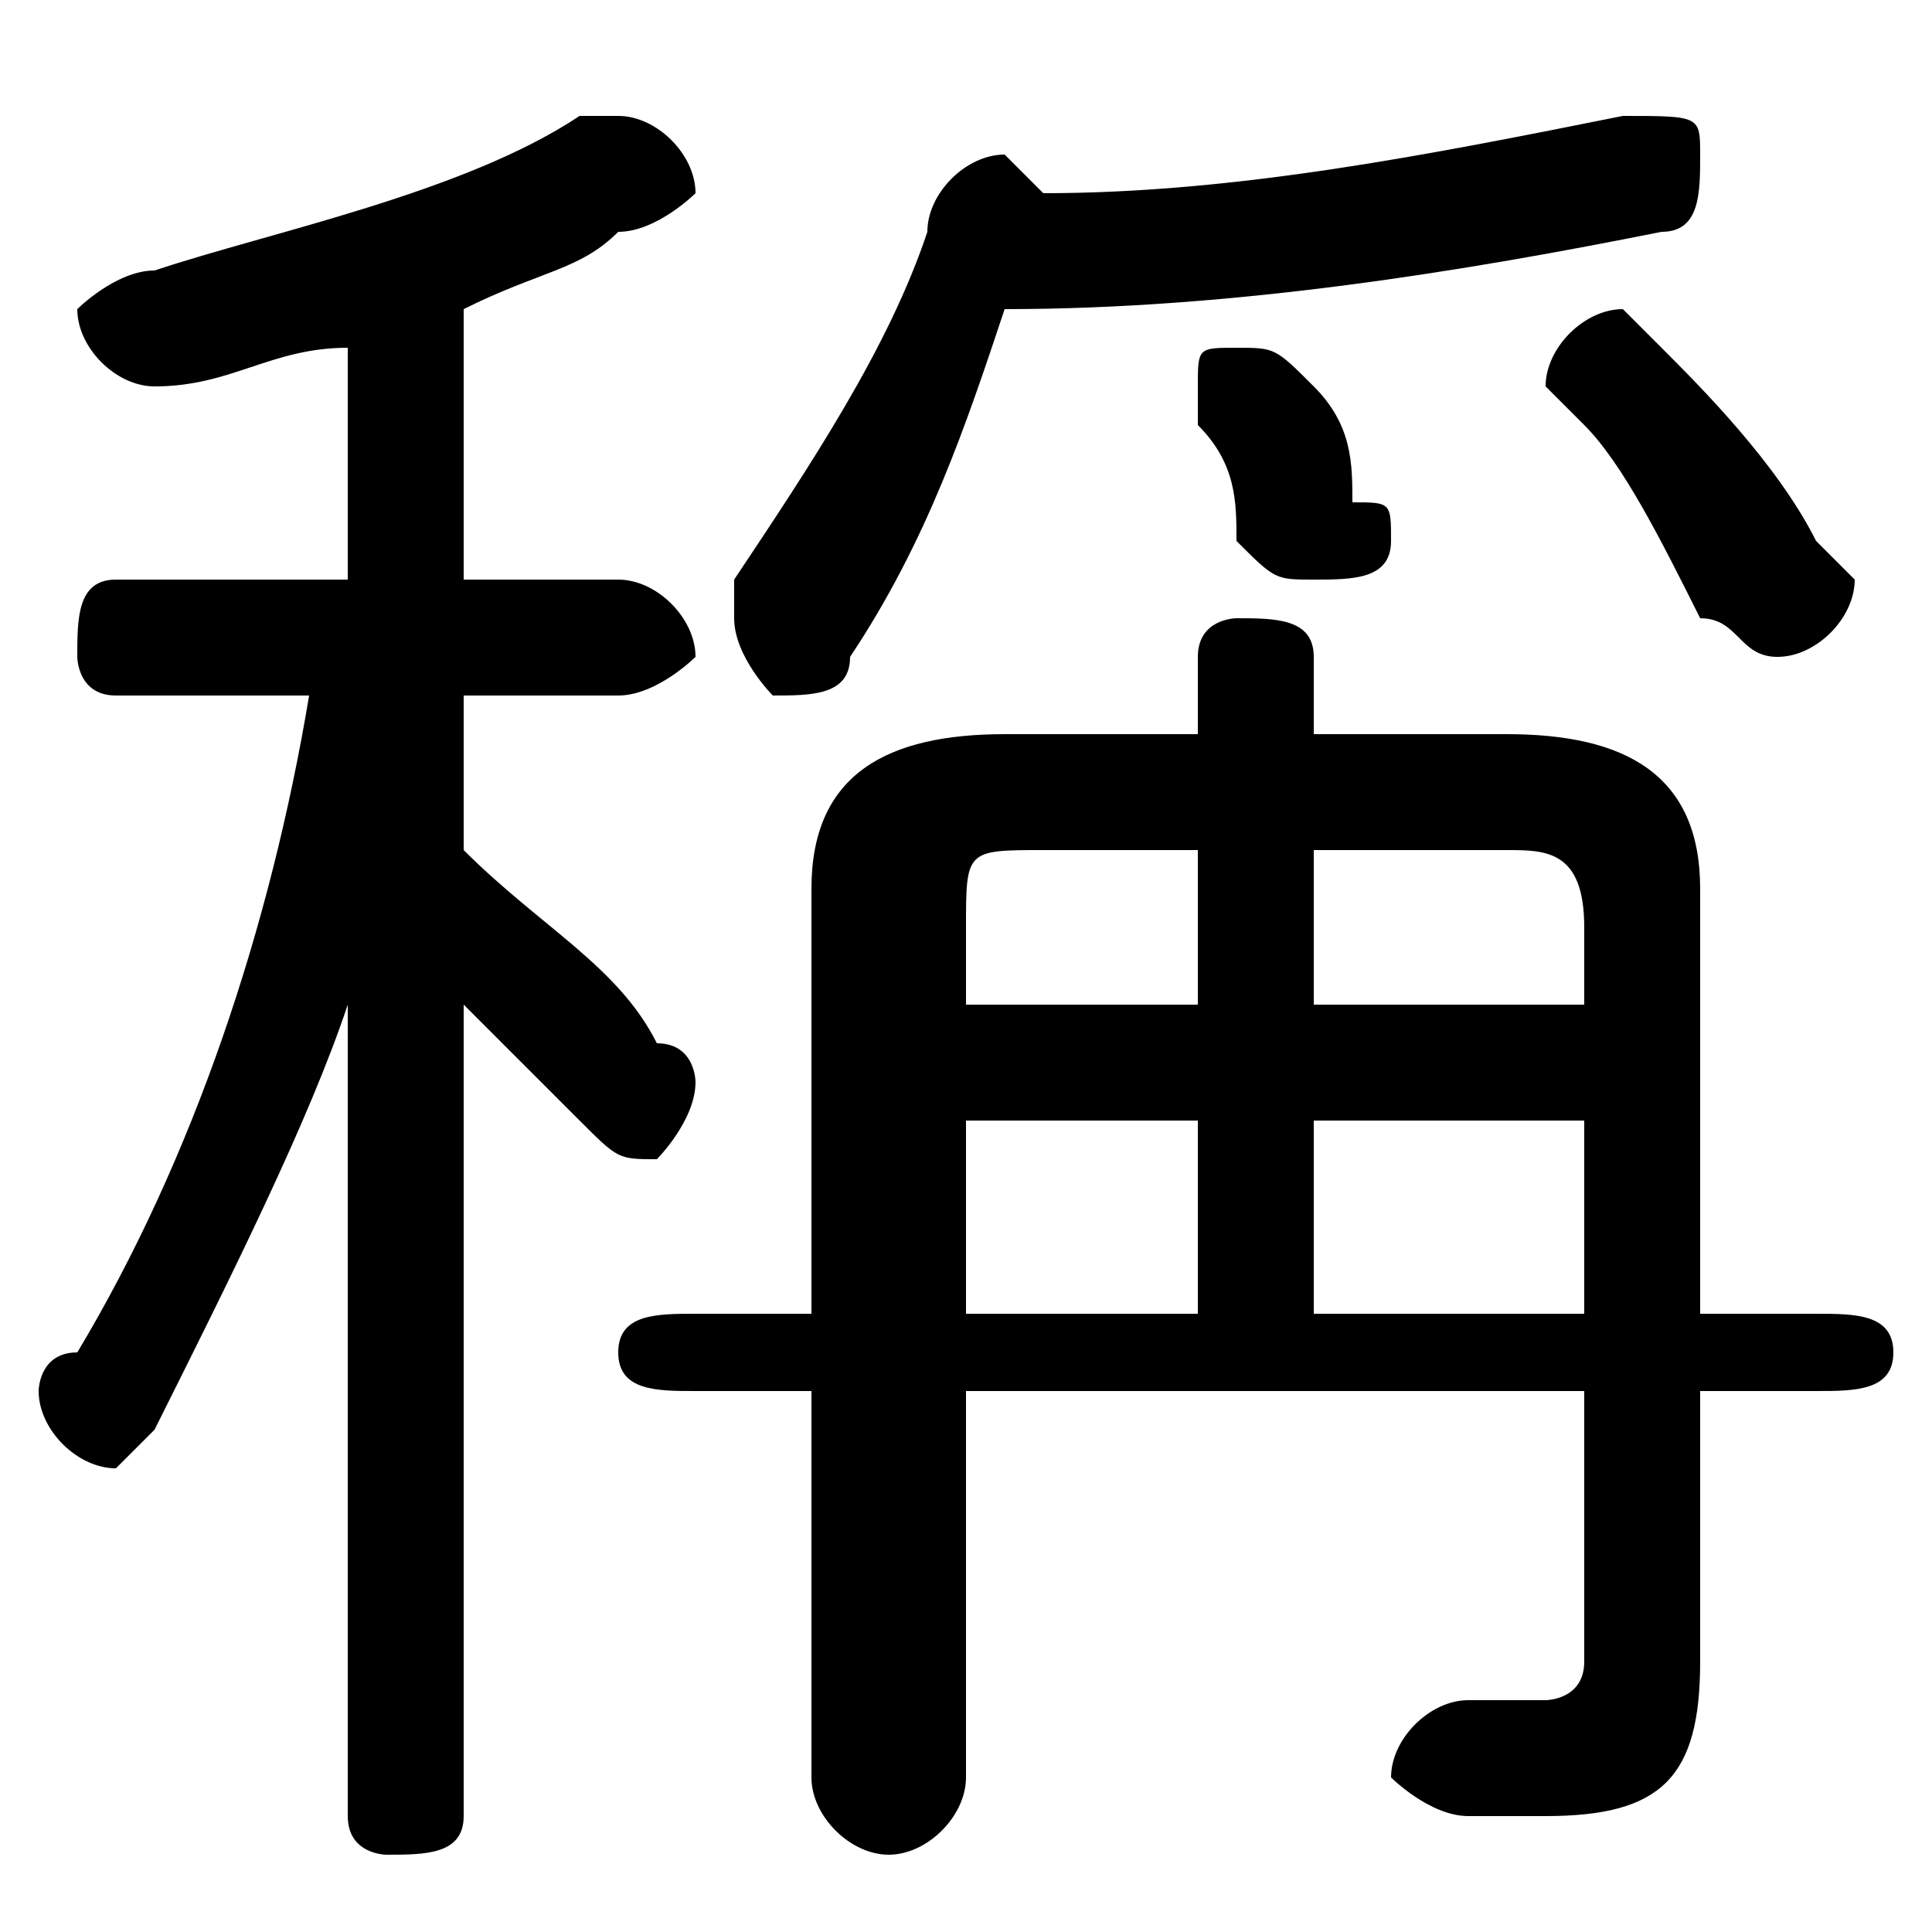 <svg xmlns="http://www.w3.org/2000/svg" viewBox="0 -44.0 50.0 50.0">
    <rect x="0" y="-44.0" width="50.0" height="50.0" fill="#808080" stroke="none"/>
    <g transform="scale(1, -1)">
        <!-- ボディの枠 -->
        <rect x="0" y="-6.0" width="50.0" height="50.0"
            stroke="white" fill="white"/>
        <!-- グリフ座標系の原点 -->
        <circle cx="0" cy="0" r="5" fill="white"/>
        <!-- グリフのアウトライン -->
        <g style="fill:black;stroke:#000000;stroke-width:0;stroke-linecap:round;stroke-linejoin:round;">
        <path d="M 34.0 25.0 L 34.0 27.0 C 34.0 28.0 33.0 28.0 32.0 28.0 C 32.0 28.0 31.0 28.0 31.0 27.0 L 31.0 25.0 L 26.0 25.0 C 23.0 25.0 21.0 24.0 21.0 21.0 L 21.0 10.0 L 18.0 10.0 C 17.0 10.0 16.0 10.0 16.0 9.0 C 16.0 8.0 17.0 8.0 18.0 8.0 L 21.0 8.0 L 21.0 -2.0 C 21.0 -3.0 22.0 -4.0 23.0 -4.0 C 24.0 -4.0 25.0 -3.0 25.0 -2.0 L 25.0 8.0 L 41.0 8.0 L 41.0 1.0 C 41.0 0.0 40.0 -0.0 40.0 -0.0 C 39.0 -0.0 39.0 -0.0 38.0 0.0 C 37.0 0.0 36.0 -1.0 36.0 -2.0 C 36.0 -2.0 37.0 -3.0 38.0 -3.0 C 38.0 -3.0 39.0 -3.0 40.0 -3.0 C 43.0 -3.0 44.0 -2.0 44.0 1.0 L 44.0 8.0 L 47.0 8.0 C 48.0 8.0 49.0 8.0 49.0 9.0 C 49.0 10.0 48.0 10.0 47.0 10.0 L 44.0 10.0 L 44.0 21.0 C 44.0 24.0 42.0 25.0 39.0 25.0 Z M 41.0 15.0 L 41.0 10.0 L 34.0 10.0 L 34.0 15.0 Z M 41.0 18.0 L 34.0 18.0 L 34.0 22.0 L 39.0 22.0 C 40.0 22.0 41.0 22.0 41.0 20.0 Z M 31.0 22.0 L 31.0 18.0 L 25.0 18.0 L 25.0 20.0 C 25.0 22.0 25.0 22.0 27.0 22.0 Z M 25.0 15.0 L 31.0 15.0 L 31.0 10.0 L 25.0 10.0 Z M 9.0 29.0 L 3.0 29.0 C 2.0 29.0 2.0 28.0 2.0 27.0 C 2.0 27.0 2.0 26.0 3.0 26.0 L 8.0 26.0 C 7.0 20.0 5.0 14.0 2.0 9.0 C 1.0 9.0 1.0 8.0 1.0 8.0 C 1.0 7.0 2.0 6.0 3.0 6.0 C 3.0 6.0 4.0 7.0 4.0 7.0 C 6.0 11.0 8.0 15.0 9.0 18.0 L 9.0 9.0 L 9.0 -3.0 C 9.0 -4.0 10.0 -4.0 10.0 -4.0 C 11.0 -4.0 12.0 -4.0 12.0 -3.0 L 12.0 18.0 C 13.0 17.0 14.0 16.0 15.0 15.0 C 16.0 14.0 16.0 14.0 17.0 14.0 C 17.0 14.0 18.0 15.0 18.0 16.0 C 18.0 16.0 18.0 17.0 17.0 17.0 C 16.0 19.0 14.0 20.0 12.0 22.0 L 12.0 26.0 L 16.0 26.0 C 17.0 26.0 18.0 27.0 18.0 27.0 C 18.0 28.0 17.0 29.0 16.0 29.0 L 12.0 29.0 L 12.0 36.0 C 14.0 37.0 15.0 37.0 16.0 38.0 C 17.0 38.0 18.0 39.0 18.0 39.0 C 18.0 40.0 17.0 41.0 16.0 41.0 C 16.0 41.0 15.0 41.0 15.0 41.0 C 12.0 39.0 7.0 38.0 4.0 37.0 C 3.0 37.0 2.0 36.0 2.0 36.0 C 2.0 35.0 3.0 34.0 4.0 34.0 C 6.0 34.0 7.0 35.0 9.0 35.0 Z M 26.0 36.0 C 32.0 36.0 38.0 37.0 43.0 38.0 C 44.0 38.0 44.0 39.0 44.0 40.0 C 44.0 41.0 44.0 41.0 42.0 41.0 C 42.0 41.0 42.0 41.0 42.0 41.0 C 37.0 40.0 32.0 39.0 27.0 39.0 C 27.0 39.0 26.0 40.0 26.0 40.0 C 25.0 40.0 24.0 39.0 24.0 38.0 C 23.0 35.0 21.0 32.0 19.0 29.0 C 19.0 28.0 19.0 28.0 19.0 28.0 C 19.0 27.0 20.0 26.0 20.0 26.0 C 21.0 26.0 22.0 26.0 22.0 27.0 C 24.0 30.0 25.0 33.0 26.0 36.0 Z M 31.0 33.0 C 32.0 32.0 32.0 31.0 32.0 30.0 C 33.0 29.0 33.0 29.0 34.0 29.0 C 35.0 29.0 36.0 29.0 36.0 30.0 C 36.0 31.0 36.0 31.0 35.0 31.0 C 35.0 32.0 35.0 33.0 34.0 34.0 C 33.0 35.0 33.0 35.0 32.0 35.0 C 31.0 35.0 31.0 35.0 31.0 34.0 C 31.0 34.0 31.0 33.0 31.0 33.0 Z M 41.0 33.0 C 42.0 32.0 43.0 30.0 44.0 28.0 C 45.0 28.0 45.0 27.0 46.0 27.0 C 47.0 27.0 48.0 28.0 48.0 29.0 C 48.0 29.0 47.0 30.0 47.0 30.0 C 46.0 32.0 44.0 34.0 43.0 35.0 C 42.0 36.0 42.0 36.0 42.0 36.0 C 41.0 36.0 40.0 35.0 40.0 34.0 C 40.0 34.0 40.0 34.0 41.0 33.0 Z"/>
    </g>
    </g>
</svg>
